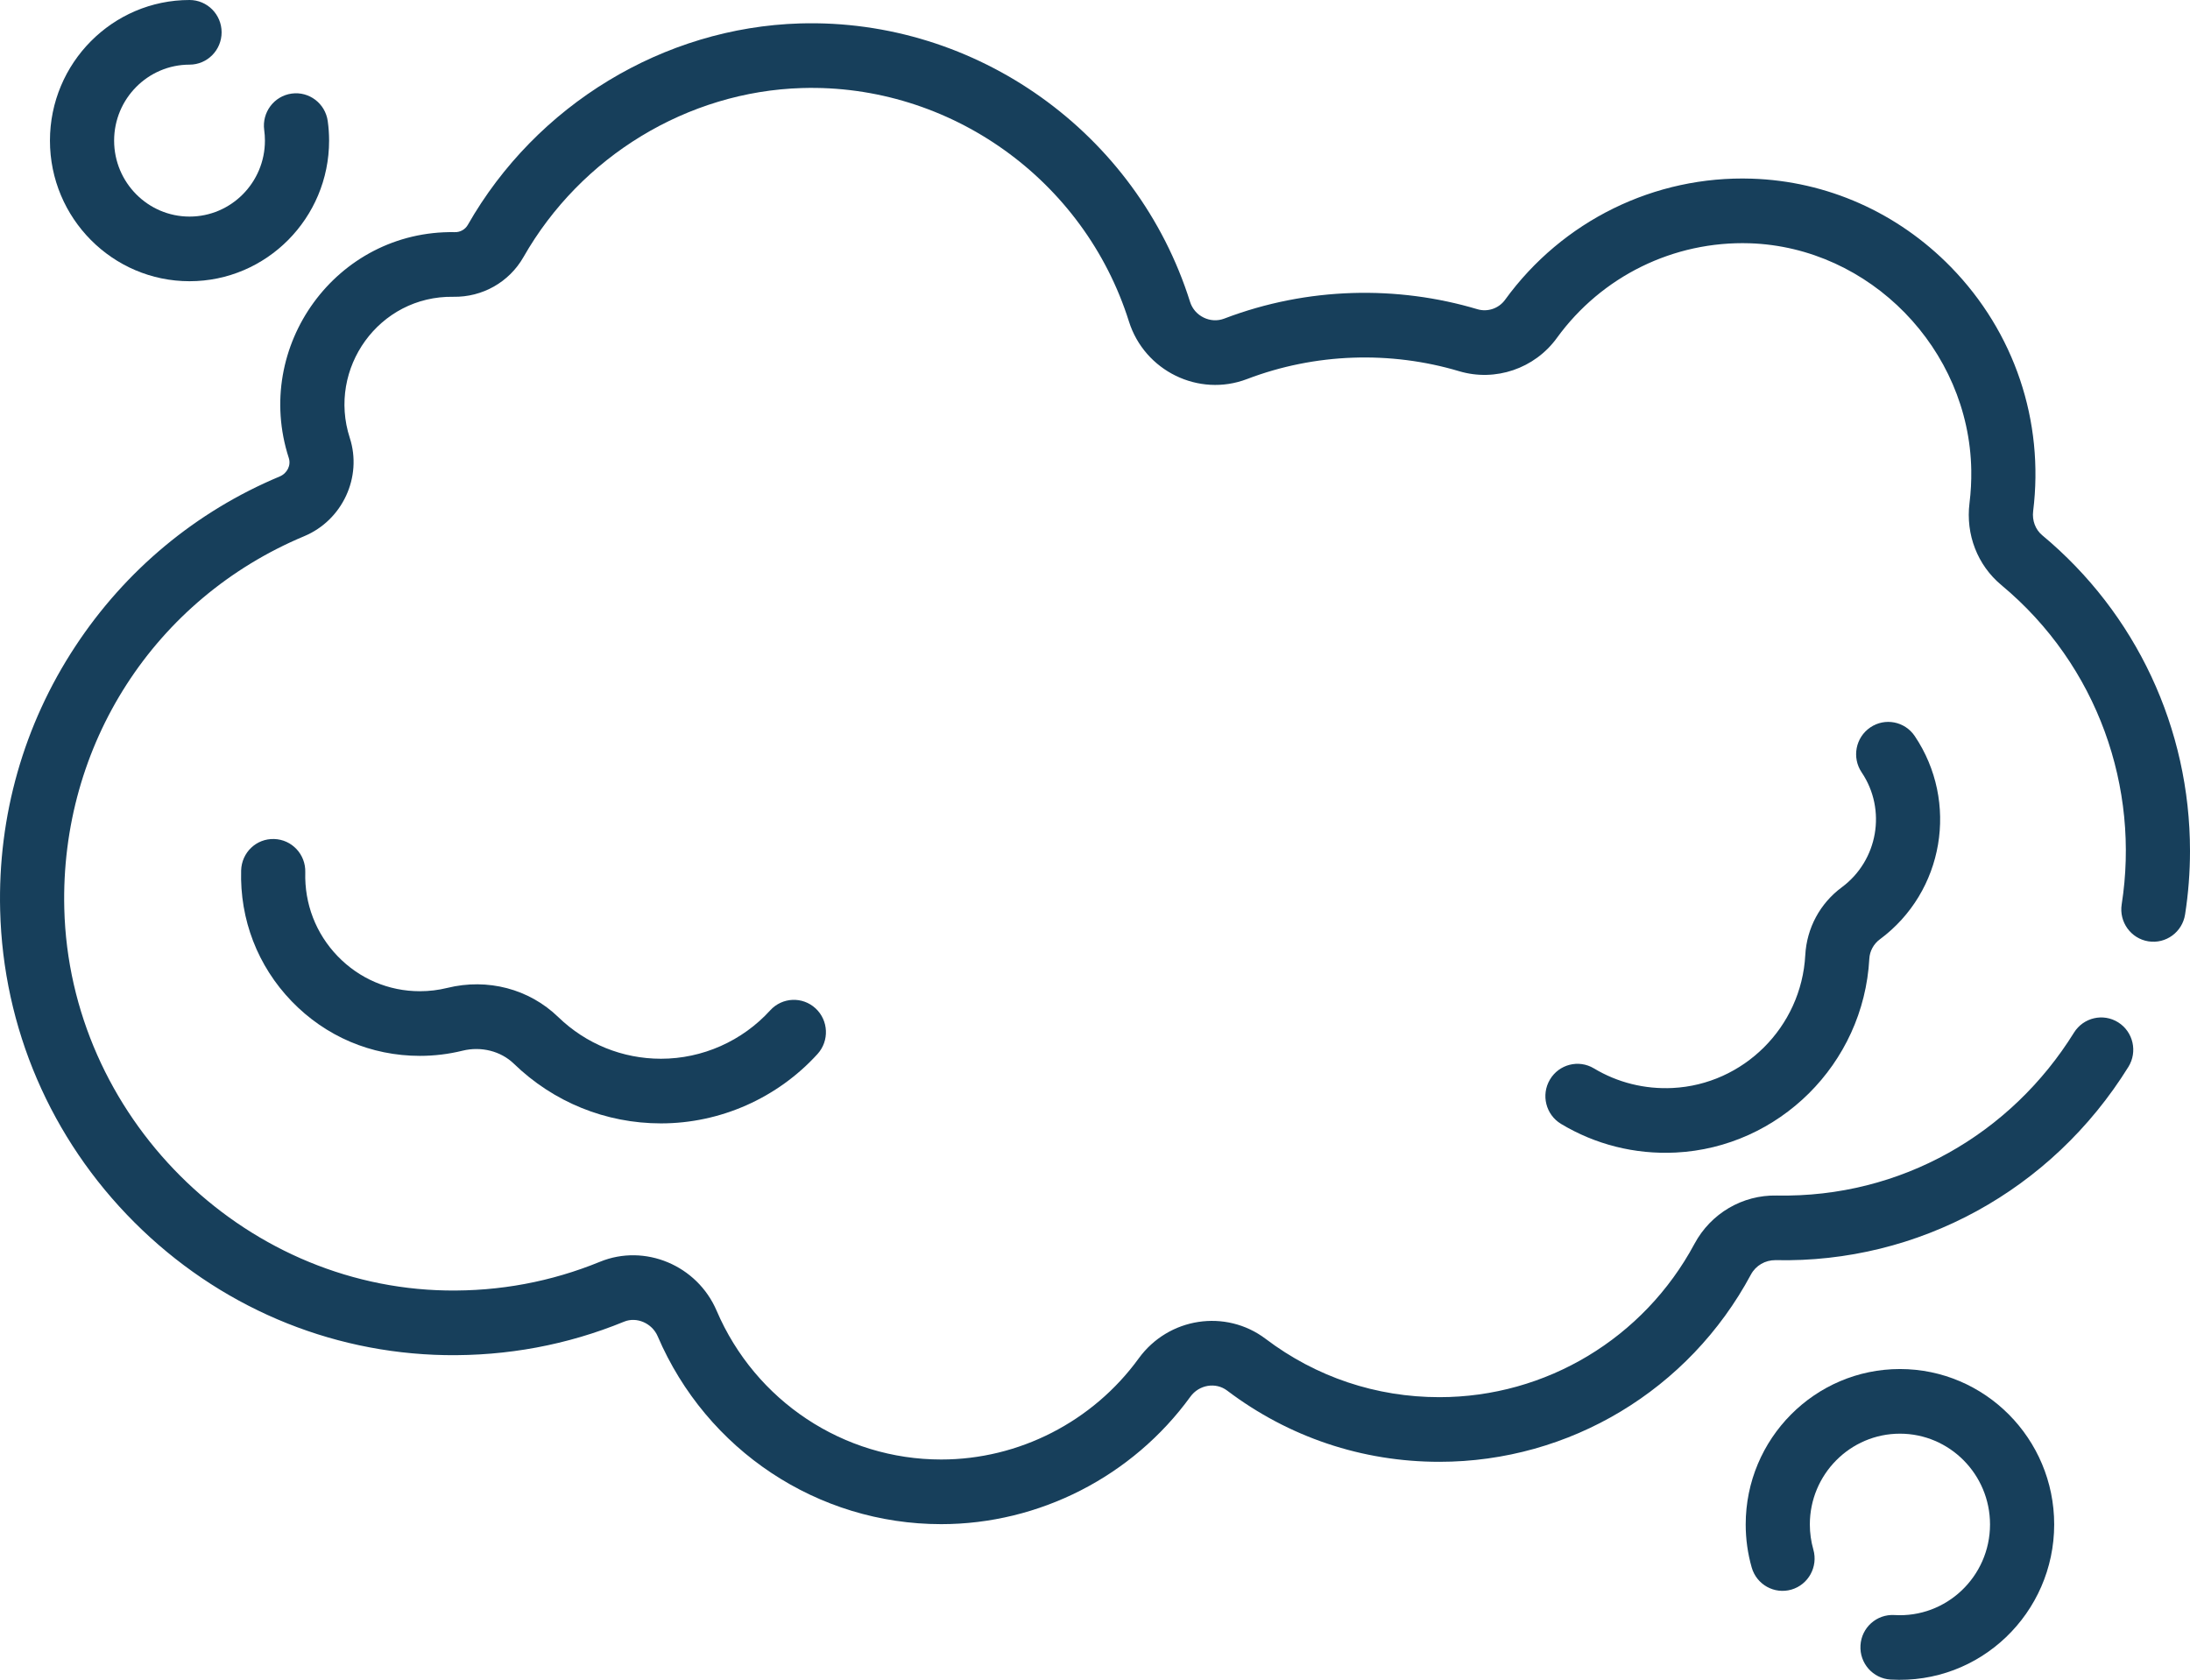 <svg width="73" height="56" viewBox="0 0 73 56" fill="none" xmlns="http://www.w3.org/2000/svg">
<path d="M63.331 45.639C60.496 45.639 58.19 47.963 58.19 50.82C58.19 51.307 58.257 51.789 58.39 52.254C58.553 52.826 59.145 53.156 59.713 52.992C60.281 52.827 60.608 52.23 60.445 51.658C60.368 51.387 60.328 51.105 60.328 50.82C60.328 49.151 61.675 47.794 63.331 47.794C64.987 47.794 66.334 49.151 66.334 50.82C66.334 52.56 64.873 53.946 63.146 53.84C62.554 53.806 62.05 54.258 62.016 54.852C61.981 55.446 62.43 55.956 63.02 55.991C66.012 56.166 68.473 53.768 68.473 50.82C68.473 47.963 66.166 45.639 63.331 45.639Z" fill="#173F5B"/>
<path d="M6.318 2.155C6.908 2.155 7.387 1.673 7.387 1.077C7.387 0.482 6.908 0 6.318 0C3.752 0 1.665 2.103 1.665 4.688C1.665 7.272 3.752 9.375 6.318 9.375C8.883 9.375 10.97 7.272 10.97 4.688C10.97 4.471 10.955 4.253 10.925 4.04C10.845 3.45 10.305 3.038 9.72 3.12C9.135 3.202 8.726 3.746 8.807 4.336C8.823 4.451 8.831 4.57 8.831 4.688C8.831 6.084 7.704 7.22 6.318 7.22C4.932 7.22 3.804 6.084 3.804 4.688C3.804 3.291 4.932 2.155 6.318 2.155Z" fill="#173F5B"/>
<path d="M68.075 17.844C67.847 17.654 67.733 17.353 67.772 17.039C68.144 14.041 67.15 11.073 65.03 8.902C63.255 7.084 60.898 6.037 58.393 5.956C55.155 5.851 52.081 7.359 50.169 9.994C49.959 10.284 49.588 10.41 49.246 10.308C46.588 9.516 43.6 9.556 40.808 10.621C40.585 10.706 40.342 10.694 40.123 10.587C39.903 10.48 39.742 10.294 39.669 10.064C37.894 4.424 32.544 0.61 26.668 0.781C22.121 0.916 17.877 3.49 15.593 7.498C15.506 7.65 15.338 7.747 15.151 7.739C11.213 7.675 8.418 11.542 9.626 15.266C9.706 15.512 9.575 15.779 9.321 15.885C6.536 17.05 4.18 19.009 2.509 21.549C0.792 24.157 -0.074 27.198 0.005 30.343C0.103 34.266 1.691 37.961 4.478 40.747C7.265 43.533 10.944 45.106 14.838 45.175C16.901 45.209 18.908 44.837 20.803 44.06C21.223 43.887 21.736 44.111 21.923 44.547C23.552 48.351 27.261 50.81 31.373 50.81C34.643 50.81 37.749 49.221 39.681 46.559C39.968 46.164 40.521 46.068 40.903 46.356C42.957 47.91 45.404 48.732 47.98 48.732C52.319 48.732 56.298 46.34 58.363 42.491C58.526 42.187 58.842 42.006 59.183 42.009C63.944 42.115 68.386 39.69 70.946 35.567C71.259 35.063 71.108 34.398 70.607 34.082C70.107 33.767 69.447 33.92 69.133 34.424C67.033 37.806 63.361 39.935 59.226 39.855C58.084 39.83 57.028 40.449 56.482 41.466C54.791 44.618 51.533 46.577 47.98 46.577C45.871 46.577 43.868 45.905 42.188 44.633C40.859 43.629 38.952 43.914 37.956 45.286C36.424 47.396 33.963 48.655 31.373 48.655C28.116 48.655 25.177 46.707 23.887 43.693C23.239 42.181 21.494 41.45 19.997 42.064C18.371 42.73 16.648 43.051 14.876 43.02C8.027 42.899 2.315 37.187 2.143 30.289C2.007 24.837 5.146 19.965 10.14 17.875C11.416 17.342 12.083 15.902 11.659 14.596C10.909 12.286 12.629 9.854 15.111 9.894C16.081 9.911 16.972 9.405 17.448 8.572C19.364 5.208 22.922 3.049 26.731 2.935C31.661 2.788 36.143 5.989 37.631 10.716C38.15 12.366 39.957 13.251 41.566 12.637C43.84 11.769 46.347 11.691 48.639 12.375C49.845 12.734 51.154 12.289 51.896 11.266C53.39 9.207 55.792 8.03 58.324 8.11C62.329 8.241 65.641 11.633 65.709 15.672C65.715 16.04 65.695 16.41 65.65 16.772C65.52 17.822 65.917 18.844 66.714 19.506C69.941 22.191 71.329 26.28 70.723 30.149C70.631 30.737 71.03 31.289 71.613 31.381C72.196 31.474 72.744 31.073 72.836 30.485C72.945 29.788 73 29.075 73 28.366C72.999 24.282 71.204 20.447 68.075 17.844Z" fill="#173F5B"/>
<path d="M52.035 37.467C53.169 38.149 54.486 38.49 55.859 38.422C59.282 38.252 62.118 35.486 62.311 31.958C62.325 31.707 62.454 31.468 62.658 31.317C64.808 29.726 65.3 26.73 63.825 24.538C63.494 24.046 62.829 23.917 62.34 24.252C61.851 24.586 61.724 25.256 62.055 25.748C62.895 26.995 62.599 28.686 61.392 29.58C60.668 30.116 60.225 30.939 60.176 31.84C60.046 34.25 58.108 36.153 55.754 36.27C54.826 36.316 53.919 36.09 53.13 35.616C52.623 35.311 51.966 35.479 51.664 35.99C51.361 36.501 51.528 37.162 52.035 37.467Z" fill="#173F5B"/>
<path d="M9.138 27.97C8.542 27.951 8.056 28.421 8.038 29.016C7.991 30.654 8.589 32.204 9.721 33.378C10.853 34.552 12.372 35.199 13.996 35.199C14.477 35.199 14.954 35.141 15.417 35.027C16.039 34.874 16.694 35.04 17.128 35.46C18.453 36.744 20.195 37.45 22.033 37.45C24.011 37.45 25.913 36.607 27.25 35.138C27.649 34.699 27.62 34.017 27.185 33.615C26.75 33.213 26.073 33.242 25.674 33.681C24.74 34.707 23.413 35.295 22.033 35.295C20.75 35.295 19.535 34.802 18.61 33.907C17.639 32.966 16.255 32.602 14.908 32.934C14.612 33.007 14.306 33.044 13.996 33.044C12.955 33.044 11.981 32.629 11.255 31.876C10.529 31.123 10.146 30.13 10.176 29.078C10.193 28.483 9.729 27.987 9.138 27.97Z" fill="#173F5B"/>
</svg>

